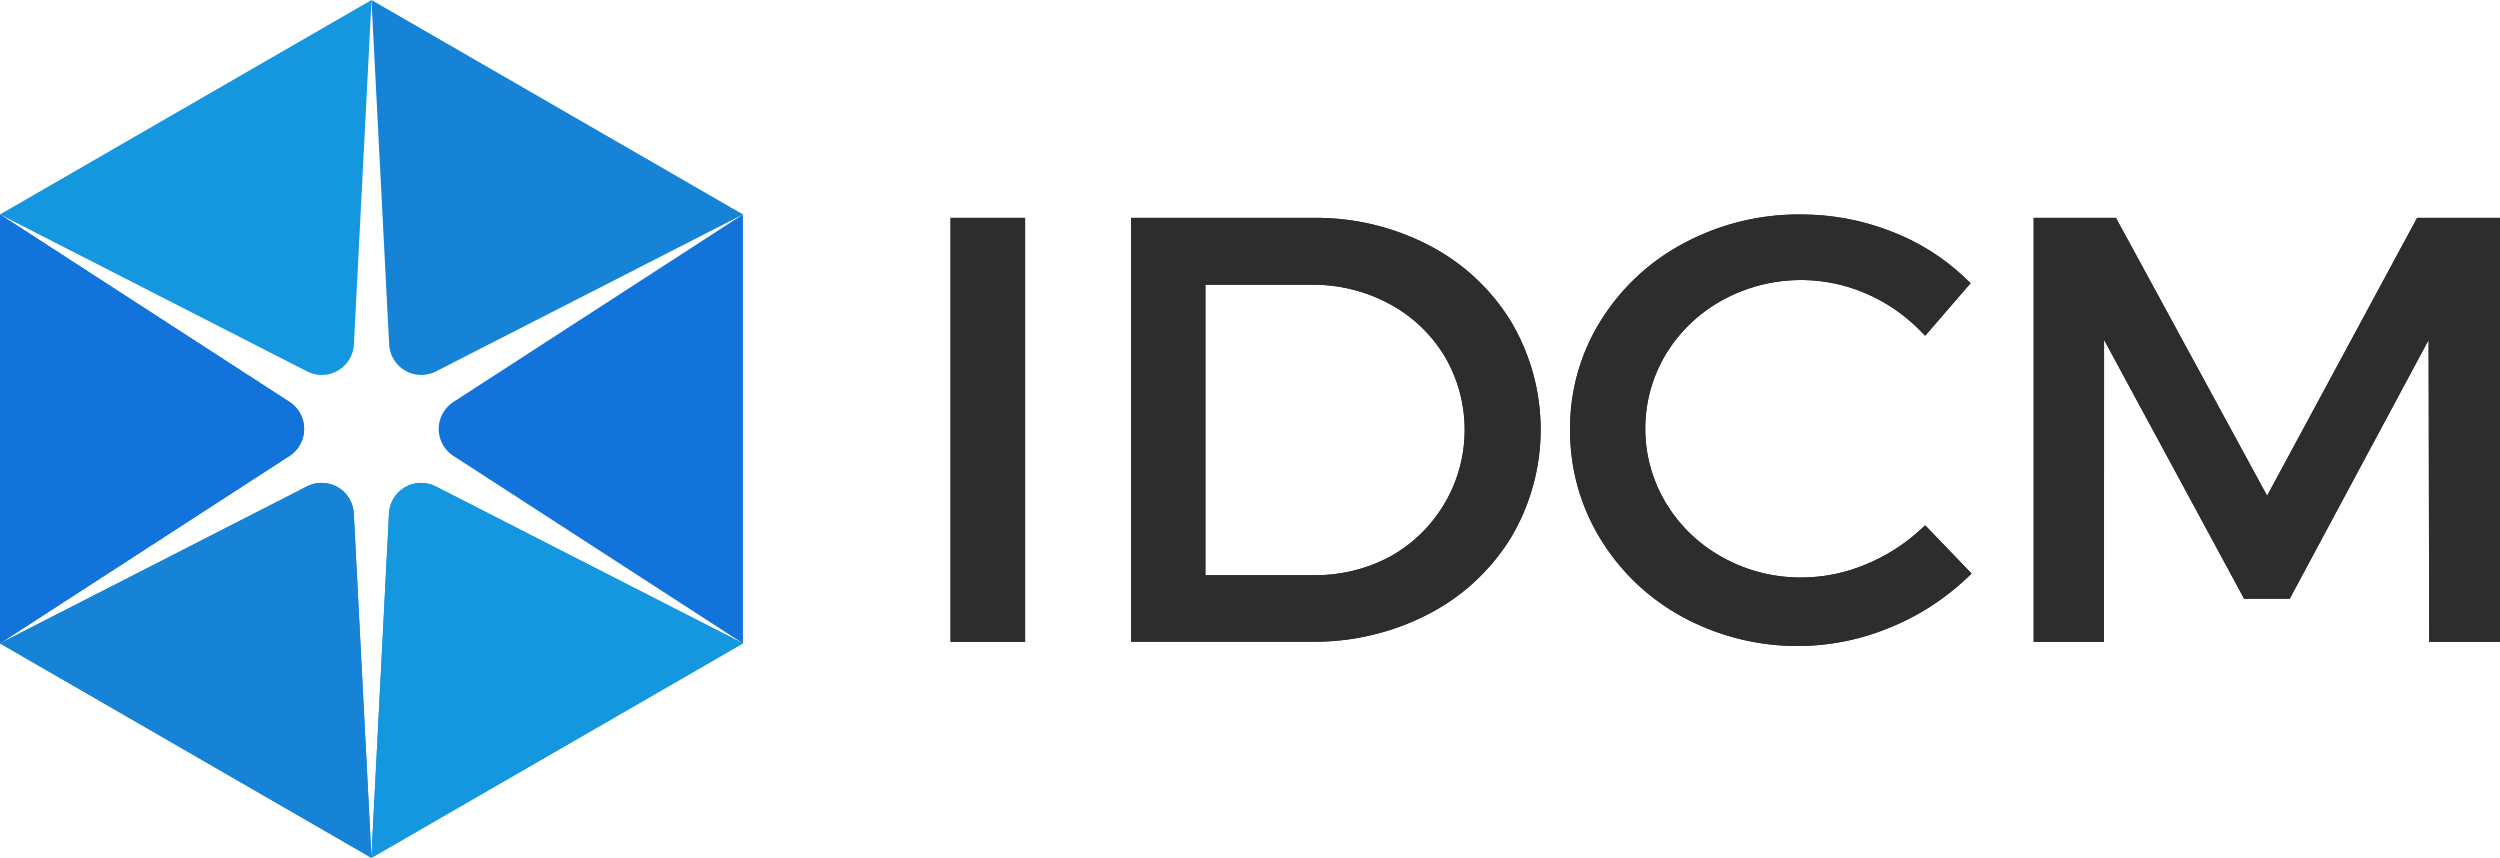 <svg xmlns="http://www.w3.org/2000/svg" xmlns:xlink="http://www.w3.org/1999/xlink" width="109.681" height="37.636" viewBox="0 0 109.681 37.636">
  <defs>
    <clipPath id="clip-path">
      <path id="Path_101" data-name="Path 101" d="M143.841,132.068V113.25l12.7,8.224a1.412,1.412,0,0,1,0,2.369Z" transform="translate(-143.841 -113.25)" fill="#1274db" clip-rule="evenodd"/>
    </clipPath>
    <clipPath id="clip-path-2">
      <path id="Path_103" data-name="Path 103" d="M143.841,105.742l16.3-9.409-.773,15.11a1.411,1.411,0,0,1-2.052,1.185Z" transform="translate(-143.841 -96.333)" fill="#1497de" clip-rule="evenodd"/>
    </clipPath>
    <clipPath id="clip-path-3">
      <path id="Path_105" data-name="Path 105" d="M173.142,96.333l16.3,9.409-13.472,6.886a1.412,1.412,0,0,1-2.052-1.185Z" transform="translate(-173.142 -96.333)" fill="#1683d6" clip-rule="evenodd"/>
    </clipPath>
    <clipPath id="clip-path-4">
      <path id="Path_107" data-name="Path 107" d="M191.795,113.25v18.818l-12.7-8.224a1.411,1.411,0,0,1,0-2.369Z" transform="translate(-178.452 -113.25)" fill="#1274db" clip-rule="evenodd"/>
    </clipPath>
    <clipPath id="clip-path-5">
      <path id="Path_109" data-name="Path 109" d="M189.438,141.466l-16.3,9.409.773-15.11a1.412,1.412,0,0,1,2.052-1.185Z" transform="translate(-173.142 -134.426)" fill="#1497de" clip-rule="evenodd"/>
    </clipPath>
    <clipPath id="clip-path-6">
      <path id="Path_111" data-name="Path 111" d="M160.138,150.874l-16.3-9.409,13.472-6.886a1.411,1.411,0,0,1,2.052,1.185Z" transform="translate(-143.841 -134.425)" fill="#1683d6" clip-rule="evenodd"/>
    </clipPath>
    <clipPath id="clip-path-7">
      <path id="Path_113" data-name="Path 113" d="M269.423,132h-3.085V113.4h3.61l6.632,12.191,6.58-12.191H286.8V132h-3.111l-.024-13.245-6.094,11.354h-2l-6.145-11.359Zm-8.113-13.7a7.382,7.382,0,0,0-2.373-1.6,7.162,7.162,0,0,0-6.239.3,6.633,6.633,0,0,0-2.49,2.368,6.342,6.342,0,0,0,0,6.548A6.6,6.6,0,0,0,252.7,128.3a7.009,7.009,0,0,0,3.463.876,7.254,7.254,0,0,0,2.754-.55,8.034,8.034,0,0,0,2.408-1.506l.254-.231,2.036,2.116-.26.244a10.829,10.829,0,0,1-3.4,2.154,10.576,10.576,0,0,1-8.988-.478,9.557,9.557,0,0,1-3.632-3.436A9.042,9.042,0,0,1,246,122.679a8.868,8.868,0,0,1,1.349-4.775,9.548,9.548,0,0,1,3.675-3.41,10.665,10.665,0,0,1,5.111-1.243,10.82,10.82,0,0,1,3.908.726,9.76,9.76,0,0,1,3.285,2.056l.242.232-1.992,2.306Zm-26.558,10.775a6.913,6.913,0,0,0,3.372-.826,6.365,6.365,0,0,0,2.367-8.787,6.32,6.32,0,0,0-2.42-2.29,7.034,7.034,0,0,0-3.426-.839H230v12.742ZM234.7,113.4a10.758,10.758,0,0,1,5.1,1.2,9.136,9.136,0,0,1,3.6,3.336,9.276,9.276,0,0,1-.014,9.523,9.206,9.206,0,0,1-3.624,3.335,10.887,10.887,0,0,1-5.135,1.2h-7.89V113.4Zm-12.61,0V132h-3.271V113.4Z" transform="translate(-218.817 -113.25)" fill="#2d2d2d"/>
    </clipPath>
  </defs>
  <g id="Group_375" data-name="Group 375" transform="translate(-143.841 -96.333)">
    <g id="Group_91" data-name="Group 91" transform="translate(143.841 96.333)">
      <g id="Group_78" data-name="Group 78" transform="translate(0 9.409)">
        <path id="Path_100" data-name="Path 100" d="M143.841,132.068V113.25l12.7,8.224a1.412,1.412,0,0,1,0,2.369Z" transform="translate(-143.841 -113.25)" fill="#1274db" fill-rule="evenodd"/>
        <g id="Group_77" data-name="Group 77" clip-path="url(#clip-path)">
          <g id="Group_76" data-name="Group 76" transform="translate(-51.918 -105.38)">
            <rect id="Rectangle_32" data-name="Rectangle 32" width="291.677" height="368.36" fill="#1274db"/>
          </g>
        </g>
      </g>
      <g id="Group_80" data-name="Group 80">
        <path id="Path_102" data-name="Path 102" d="M143.841,105.742l16.3-9.409-.773,15.11a1.411,1.411,0,0,1-2.052,1.185Z" transform="translate(-143.841 -96.333)" fill="#1497de" fill-rule="evenodd"/>
      </g>
      <g id="Group_82" data-name="Group 82" transform="translate(16.297)">
        <path id="Path_104" data-name="Path 104" d="M173.142,96.333l16.3,9.409-13.472,6.886a1.412,1.412,0,0,1-2.052-1.185Z" transform="translate(-173.142 -96.333)" fill="#1683d6" fill-rule="evenodd"/>
      </g>
      <g id="Group_84" data-name="Group 84" transform="translate(19.25 9.409)">
        <path id="Path_106" data-name="Path 106" d="M191.795,113.25v18.818l-12.7-8.224a1.411,1.411,0,0,1,0-2.369Z" transform="translate(-178.452 -113.25)" fill="#1274db" fill-rule="evenodd"/>
      </g>
      <g id="Group_87" data-name="Group 87" transform="translate(16.297 21.187)">
        <path id="Path_108" data-name="Path 108" d="M189.438,141.466l-16.3,9.409.773-15.11a1.412,1.412,0,0,1,2.052-1.185Z" transform="translate(-173.142 -134.426)" fill="#1497de" fill-rule="evenodd"/>
        <g id="Group_86" data-name="Group 86" clip-path="url(#clip-path-5)">
          <g id="Group_85" data-name="Group 85" transform="translate(-68.215 -117.158)">
            <rect id="Rectangle_33" data-name="Rectangle 33" width="291.677" height="368.36" transform="translate(0)" fill="#1497de"/>
          </g>
        </g>
      </g>
      <g id="Group_90" data-name="Group 90" transform="translate(0 21.186)">
        <path id="Path_110" data-name="Path 110" d="M160.138,150.874l-16.3-9.409,13.472-6.886a1.411,1.411,0,0,1,2.052,1.185Z" transform="translate(-143.841 -134.425)" fill="#1683d6" fill-rule="evenodd"/>
        <g id="Group_89" data-name="Group 89" clip-path="url(#clip-path-6)">
          <g id="Group_88" data-name="Group 88" transform="translate(-51.918 -117.157)">
            <rect id="Rectangle_34" data-name="Rectangle 34" width="291.677" height="368.36" fill="#1683d6"/>
          </g>
        </g>
      </g>
    </g>
    <g id="Group_94" data-name="Group 94" transform="translate(185.542 105.742)">
      <path id="Path_112" data-name="Path 112" d="M269.423,132h-3.085V113.4h3.61l6.632,12.191,6.58-12.191H286.8V132h-3.111l-.024-13.245-6.094,11.354h-2l-6.145-11.359Zm-8.113-13.7a7.382,7.382,0,0,0-2.373-1.6,7.162,7.162,0,0,0-6.239.3,6.633,6.633,0,0,0-2.49,2.368,6.342,6.342,0,0,0,0,6.548A6.6,6.6,0,0,0,252.7,128.3a7.009,7.009,0,0,0,3.463.876,7.254,7.254,0,0,0,2.754-.55,8.034,8.034,0,0,0,2.408-1.506l.254-.231,2.036,2.116-.26.244a10.829,10.829,0,0,1-3.4,2.154,10.576,10.576,0,0,1-8.988-.478,9.557,9.557,0,0,1-3.632-3.436A9.042,9.042,0,0,1,246,122.679a8.868,8.868,0,0,1,1.349-4.775,9.548,9.548,0,0,1,3.675-3.41,10.665,10.665,0,0,1,5.111-1.243,10.82,10.82,0,0,1,3.908.726,9.76,9.76,0,0,1,3.285,2.056l.242.232-1.992,2.306Zm-26.558,10.775a6.913,6.913,0,0,0,3.372-.826,6.365,6.365,0,0,0,2.367-8.787,6.32,6.32,0,0,0-2.42-2.29,7.034,7.034,0,0,0-3.426-.839H230v12.742ZM234.7,113.4a10.758,10.758,0,0,1,5.1,1.2,9.136,9.136,0,0,1,3.6,3.336,9.276,9.276,0,0,1-.014,9.523,9.206,9.206,0,0,1-3.624,3.335,10.887,10.887,0,0,1-5.135,1.2h-7.89V113.4Zm-12.61,0V132h-3.271V113.4Z" transform="translate(-218.817 -113.25)" fill="#2d2d2d"/>
      <g id="Group_93" data-name="Group 93" transform="translate(0 0)" clip-path="url(#clip-path-7)">
        <g id="Group_92" data-name="Group 92" transform="translate(-93.619 -105.38)">
          <rect id="Rectangle_35" data-name="Rectangle 35" width="291.677" height="368.36" transform="translate(0)" fill="#2d2d2d"/>
        </g>
      </g>
    </g>
  </g>
</svg>
